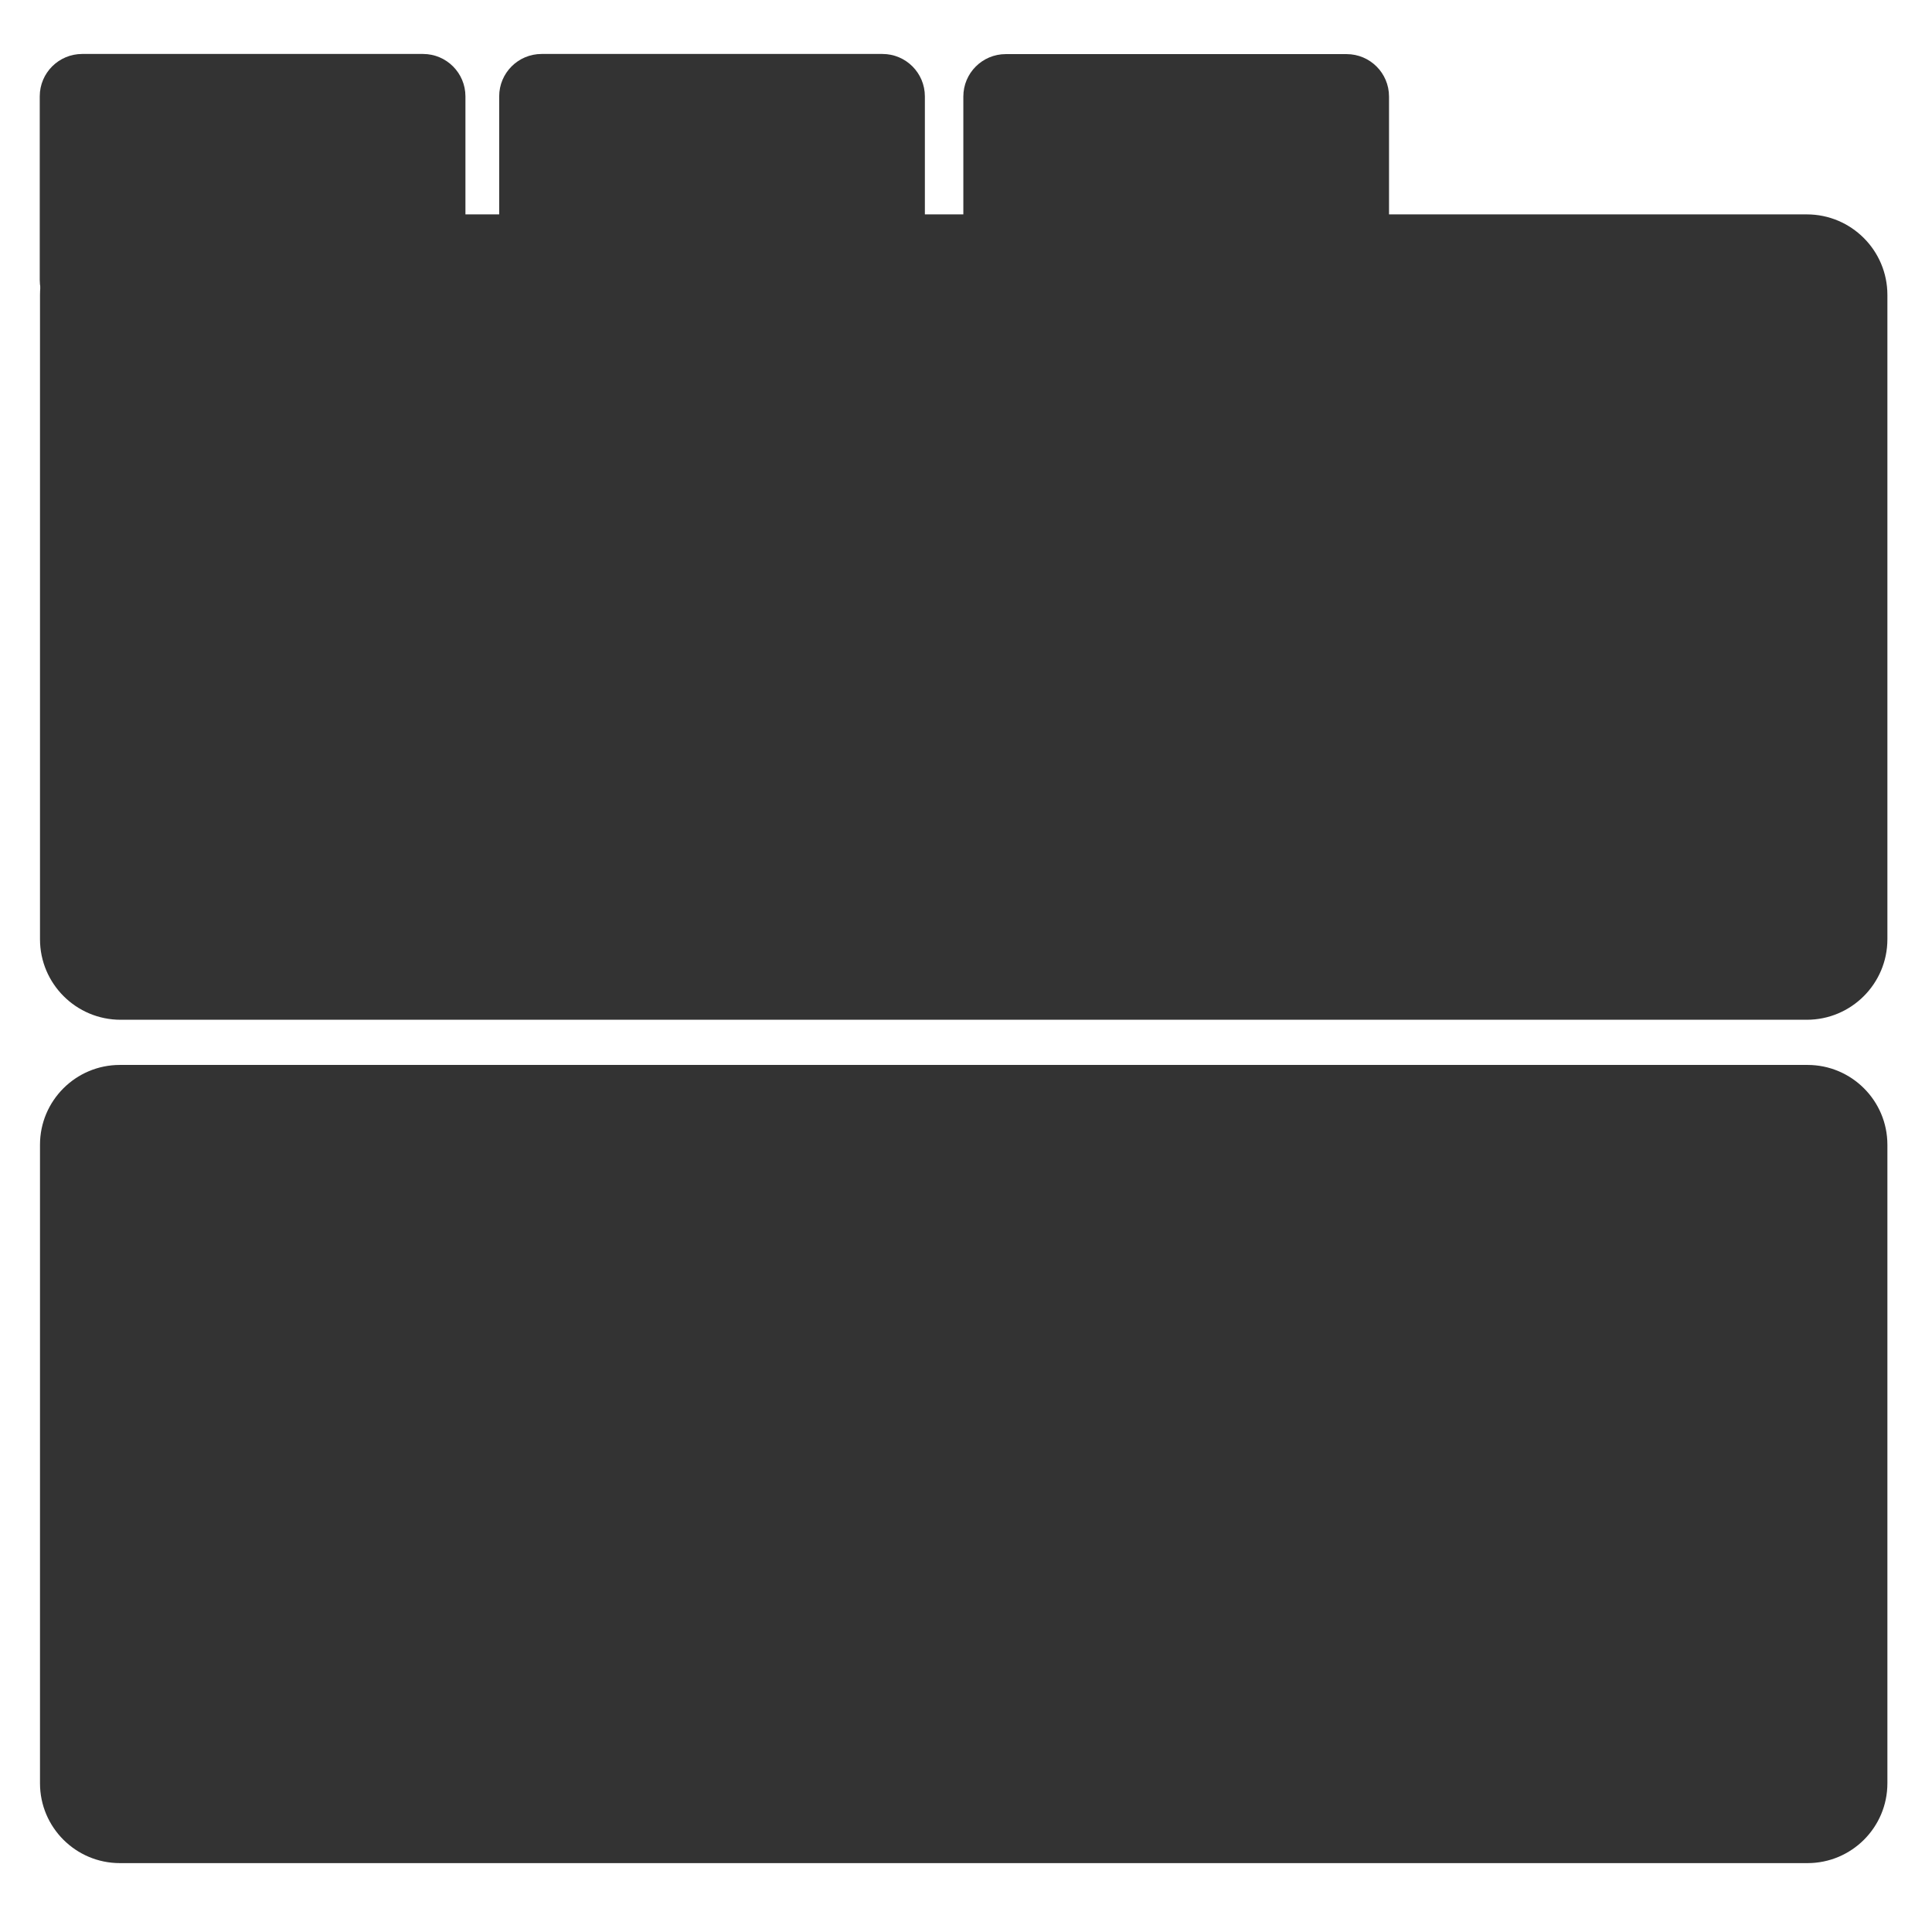 <?xml version="1.0" encoding="UTF-8" standalone="no"?>
<!DOCTYPE svg PUBLIC "-//W3C//DTD SVG 1.1//EN" "http://www.w3.org/Graphics/SVG/1.1/DTD/svg11.dtd">
<svg width="100%" height="100%" viewBox="0 0 512 512" version="1.1" xmlns="http://www.w3.org/2000/svg" xmlns:xlink="http://www.w3.org/1999/xlink" xml:space="preserve" xmlns:serif="http://www.serif.com/" style="fill-rule:evenodd;clip-rule:evenodd;stroke-linejoin:round;stroke-miterlimit:2;">
    <style>
    .main { fill: #333; }
    @media (prefers-color-scheme: dark) {
      .main { fill: #CCC; }
    }
    </style>
    <g transform="matrix(2.006,0,0,0.444,-502.937,274.179)">
        <path d="M500.058,65.748C500.058,39.455 495.33,18.107 489.505,18.107L266.553,18.107C260.729,18.107 256,39.455 256,65.748L256,446.876C256,473.17 260.729,494.517 266.553,494.517L489.505,494.517C495.33,494.517 500.058,473.17 500.058,446.876L500.058,65.748Z" class="main"/>
    </g>
    <g transform="matrix(2.006,0,0,0.448,-502.937,48.703)">
        <path d="M500.058,65.748C500.058,39.455 495.288,18.107 489.412,18.107L266.646,18.107C260.771,18.107 256,39.455 256,65.748L256,446.876C256,473.17 260.771,494.517 266.646,494.517L489.412,494.517C495.288,494.517 500.058,473.17 500.058,446.876L500.058,65.748Z" class="main"/>
    </g>
    <g transform="matrix(0.495,0,0,0.633,2.845,-97.946)">
        <path d="M243.434,195.073C243.434,185.278 233.265,177.327 220.74,177.327L38.226,177.327C25.701,177.327 15.532,185.278 15.532,195.073L15.532,271.971C15.532,281.765 25.701,289.717 38.226,289.717L220.74,289.717C233.265,289.717 243.434,281.765 243.434,271.971L243.434,195.073Z" class="main"/>
    </g>
    <g transform="matrix(0.495,0,0,0.633,124.601,-97.946)">
        <path d="M243.434,195.073C243.434,185.278 233.265,177.327 220.74,177.327L38.226,177.327C25.701,177.327 15.532,185.278 15.532,195.073L15.532,271.971C15.532,281.765 25.701,289.717 38.226,289.717L220.74,289.717C233.265,289.717 243.434,281.765 243.434,271.971L243.434,195.073Z" class="main"/>
    </g>
    <g transform="matrix(0.495,0,0,0.511,247.606,-76.273)">
        <path d="M243.434,199.316C243.434,187.18 233.265,177.327 220.74,177.327L38.226,177.327C25.701,177.327 15.532,187.18 15.532,199.316L15.532,267.728C15.532,279.864 25.701,289.717 38.226,289.717L220.74,289.717C233.265,289.717 243.434,279.864 243.434,267.728L243.434,199.316Z" class="main"/>
    </g>
</svg>
